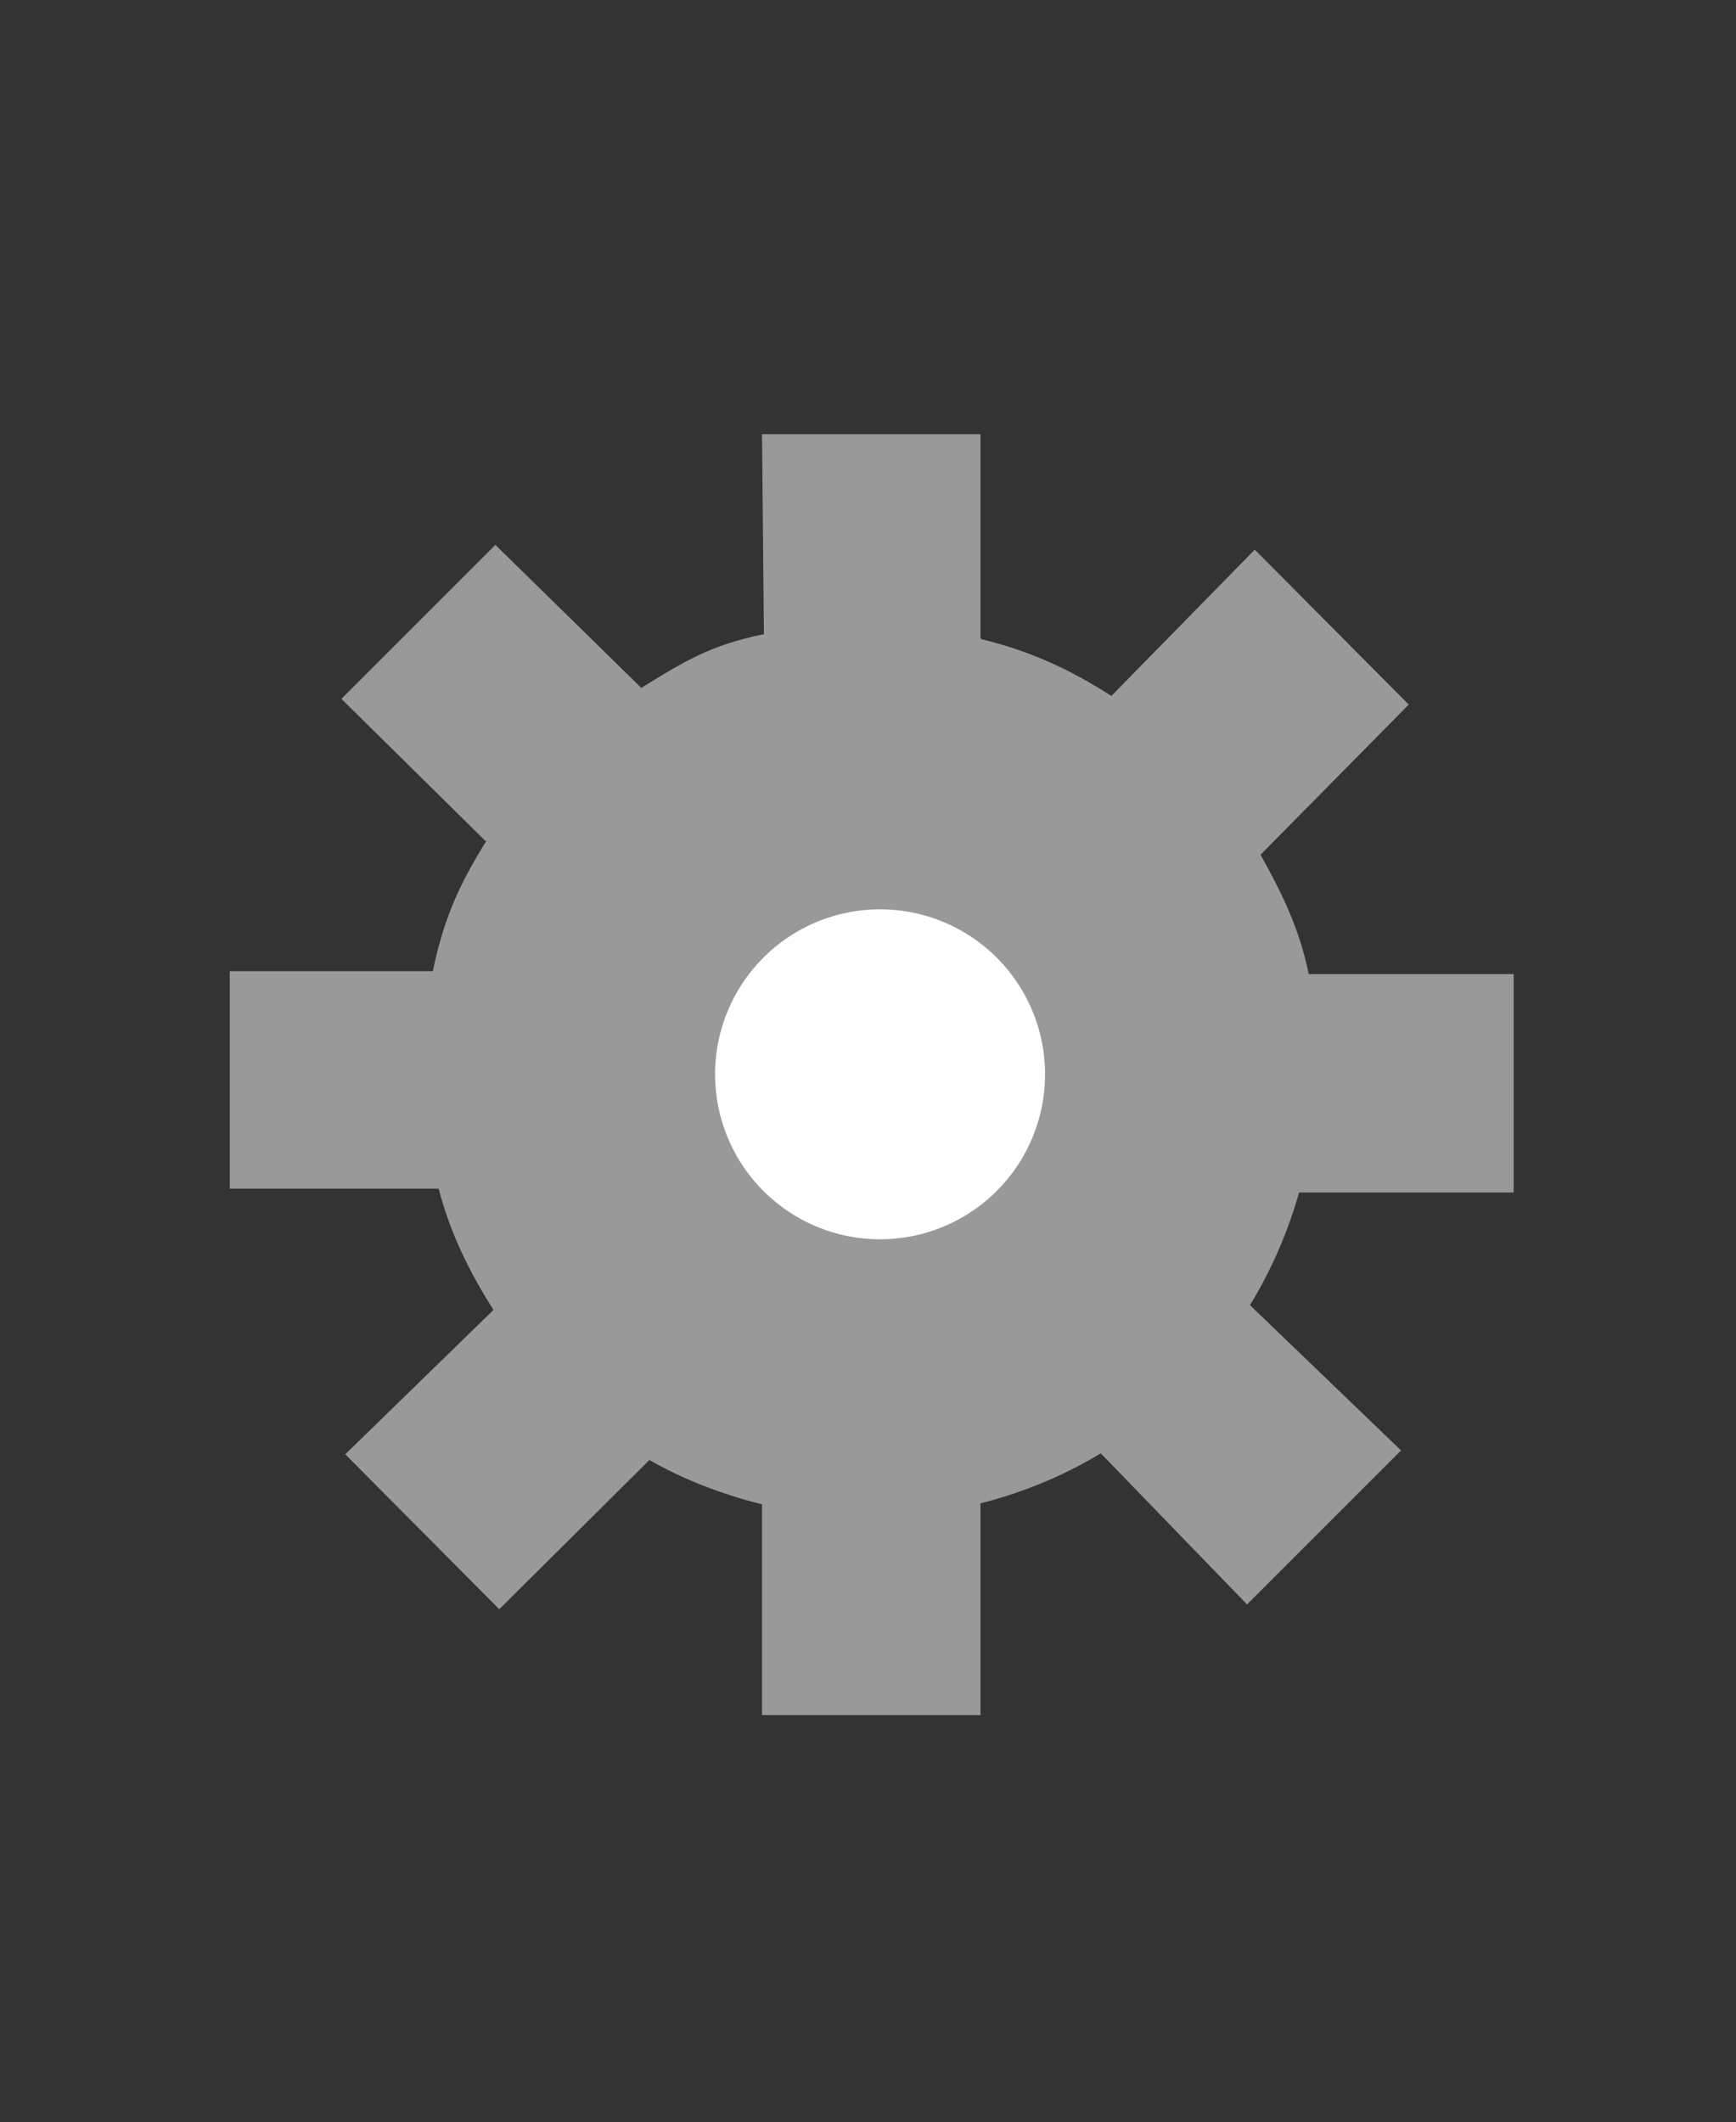 <?xml version="1.0" encoding="UTF-8" standalone="no"?>
<svg
   xmlns:svg="http://www.w3.org/2000/svg"
   xmlns="http://www.w3.org/2000/svg"
   version="1.1"
   height="68.913"
   width="56.368">
  <rect width="100%" height="100%" fill="#333333" stroke="none"/>
  <g
     transform="translate(-304.863,-402.062)">
    <path
       style="fill:#999;"
       d="m 329.63,422.662 c -1.69,0.35 -2.542,0.866 -3.961,1.748 l -0.002,-0.03 -4.719,-4.625 -5,5 4.688,4.625 0.03,-0.03 c -0.891,1.426 -1.397,2.544 -1.748,4.245 l 0,0.003 -6.594,0 0,7.062 6.781,0 0,10e-4 c 0.381,1.454 0.997,2.698 1.781,3.936 l -4.812,4.688 5,5.031 4.875,-4.844 c 1.128,0.642 2.365,1.116 3.656,1.438 l 0,6.844 7.094,0 0,-6.875 c 1.393,-0.355 2.707,-0.899 3.906,-1.625 l 4.75,4.906 5,-5 -4.906,-4.719 c 0.69,-1.123 1.228,-2.359 1.594,-3.656 l 6.969,0 0,-7.094 -6.656,0 3.7e-4,-0.003 c -0.299,-1.463 -0.859,-2.606 -1.563,-3.872 l 4.812,-4.875 -5,-5.031 -4.656,4.75 c -1.331,-0.856 -2.635,-1.459 -4.217,-1.843 l -0.033,-0.032 0,-6.625 -7.094,0 -5e-5,0 0.062,6.5"
       />
    <path
       style="fill:#fff"
       d="m 106.161,-3.408 a 5.357,5.357 0 1 1 -10.714,0 5.357,5.357 0 1 1 10.714,0 z"
       transform="translate(232.635,440.354)" />
  </g>
</svg>